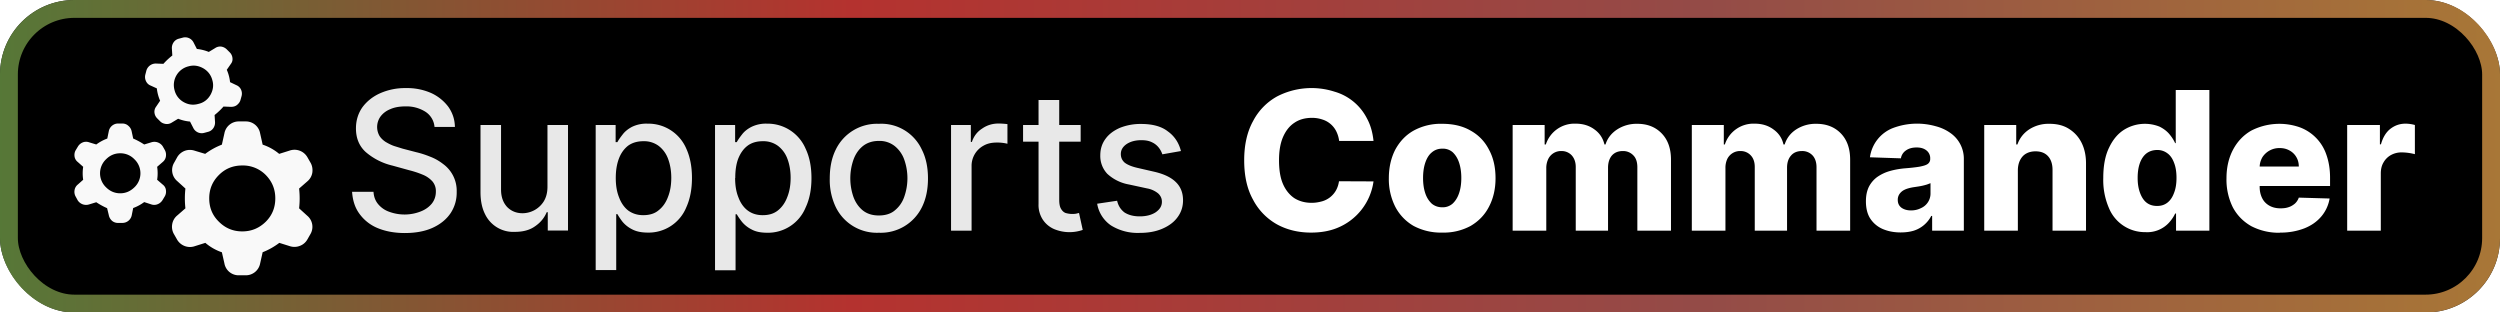 <svg xmlns="http://www.w3.org/2000/svg" width="168" height="21" fill="none"><g clip-path="url(#a)"><rect width="168" height="21" fill="#000" rx="5"/><g fill="#F9F9F9" filter="url(#b)"><path d="M14.9 16.95a3.37 3.37 0 0 1-1.1-.63l-.7.22a1 1 0 0 1-1.2-.44l-.2-.35a.99.99 0 0 1-.13-.67.96.96 0 0 1 .34-.6l.55-.48a6.01 6.01 0 0 1 0-1.33l-.55-.5a.97.97 0 0 1-.2-1.25l.2-.36a1 1 0 0 1 .52-.43 1 1 0 0 1 .66 0l.7.21a4.72 4.72 0 0 1 1.12-.62l.17-.76a.98.98 0 0 1 .98-.8h.44a.97.97 0 0 1 .98.8l.17.76a3.37 3.37 0 0 1 1.11.62l.7-.22a1 1 0 0 1 1.2.45l.2.35c.12.2.16.43.13.67a.96.96 0 0 1-.34.6l-.55.48a6.01 6.01 0 0 1 0 1.33l.55.5a.97.97 0 0 1 .2 1.25l-.2.35a.96.96 0 0 1-.52.43 1 1 0 0 1-.66.01l-.7-.22a4.7 4.7 0 0 1-1.12.63l-.17.76a.98.98 0 0 1-.98.79h-.44a.97.97 0 0 1-.98-.8l-.17-.75Zm1.38-1.4c.62 0 1.14-.22 1.58-.65.43-.43.64-.95.64-1.57 0-.61-.21-1.13-.64-1.57a2.15 2.15 0 0 0-1.58-.64c-.62 0-1.14.21-1.57.64-.44.44-.65.96-.65 1.57 0 .62.21 1.14.65 1.57.43.43.95.65 1.57.65ZM7.2 13.99a4.78 4.78 0 0 1-.73-.4l-.49.15a.67.67 0 0 1-.76-.28l-.13-.24a.65.65 0 0 1-.08-.44.6.6 0 0 1 .22-.38l.36-.32a2.85 2.85 0 0 1 0-.87l-.36-.32a.58.58 0 0 1-.22-.37c-.02-.15 0-.3.08-.43l.15-.25a.68.68 0 0 1 .32-.27.6.6 0 0 1 .42-.01l.49.15a2.93 2.93 0 0 1 .74-.4l.1-.49a.64.64 0 0 1 .63-.52h.27c.16 0 .3.05.41.15.12.1.2.23.23.39l.1.47a4.76 4.76 0 0 1 .74.4l.49-.15a.67.67 0 0 1 .76.28l.13.23c.08.14.1.28.08.44a.59.59 0 0 1-.22.38l-.37.32a2.84 2.84 0 0 1 0 .87l.37.32c.13.1.2.22.22.37.02.15 0 .3-.08.43l-.15.25a.68.68 0 0 1-.32.27.6.6 0 0 1-.42.02l-.49-.16a2.93 2.93 0 0 1-.74.4l-.1.5a.64.64 0 0 1-.64.5h-.26a.61.61 0 0 1-.42-.14.68.68 0 0 1-.22-.39L7.2 14Zm.88-1c.37 0 .68-.14.95-.4a1.3 1.3 0 0 0 0-1.89 1.3 1.3 0 0 0-.95-.4c-.37 0-.69.14-.95.4a1.3 1.3 0 0 0 0 1.89c.26.26.58.4.95.4ZM12.02 2.6a.6.6 0 0 0-.35.24.66.66 0 0 0-.12.42l.03.47a4.65 4.65 0 0 0-.6.56l-.5-.02a.66.66 0 0 0-.64.46L9.77 5c-.04.15-.03.29.03.43s.16.25.3.31l.44.2a2.8 2.8 0 0 0 .22.83l-.27.4a.57.57 0 0 0-.11.4c.02.16.08.28.19.39l.2.2c.1.1.23.15.37.17a.6.6 0 0 0 .4-.09l.43-.26a2.88 2.88 0 0 0 .8.19l.22.43a.63.63 0 0 0 .73.33l.26-.07a.6.6 0 0 0 .35-.24.66.66 0 0 0 .12-.42l-.03-.47a4.64 4.64 0 0 0 .6-.57l.5.02c.15 0 .28-.03.4-.12.12-.1.2-.2.24-.34l.07-.25a.64.64 0 0 0-.03-.44.58.58 0 0 0-.3-.3l-.44-.21a2.8 2.8 0 0 0-.22-.83l.27-.39c.1-.13.13-.26.11-.41a.62.62 0 0 0-.19-.38l-.2-.2a.67.67 0 0 0-.37-.18.6.6 0 0 0-.4.1l-.43.26a2.89 2.89 0 0 0-.8-.2l-.22-.43a.63.63 0 0 0-.73-.33l-.26.07Zm.64 1.86c.35-.1.68-.05 1 .13.31.18.52.45.61.8.1.34.05.67-.13.99-.18.31-.45.52-.8.6-.35.1-.68.06-1-.12a1.26 1.26 0 0 1-.61-.8 1.29 1.29 0 0 1 .93-1.6Z"/></g><g filter="url(#c)"><path fill="#E8E8E8" d="M29.2 8.53a1.35 1.35 0 0 0-.61-1.02 2.38 2.38 0 0 0-1.35-.36c-.39 0-.73.06-1 .18-.3.12-.51.29-.67.5a1.21 1.21 0 0 0-.07 1.3c.1.16.25.3.42.41.17.1.36.2.56.27l.58.18.92.24c.3.07.61.17.93.3.32.12.61.29.88.5a2.22 2.22 0 0 1 .9 1.86c.01.53-.13 1-.4 1.42-.28.42-.68.75-1.2.99-.52.24-1.15.36-1.89.36-.7 0-1.32-.12-1.84-.34a2.83 2.83 0 0 1-1.21-.96c-.3-.41-.45-.9-.49-1.47h1.44c.02.34.13.62.33.85.2.23.45.4.75.5a2.97 2.97 0 0 0 2.09-.03c.31-.12.56-.3.75-.53.18-.23.27-.5.27-.8a1 1 0 0 0-.24-.7 1.77 1.77 0 0 0-.64-.44 6.26 6.26 0 0 0-.91-.3l-1.12-.31a4.24 4.24 0 0 1-1.8-.91c-.44-.4-.66-.93-.66-1.59 0-.54.15-1.02.44-1.43.3-.4.7-.72 1.2-.94a4.1 4.1 0 0 1 1.71-.34 4 4 0 0 1 1.7.33 3 3 0 0 1 1.16.93c.28.4.43.84.44 1.35H29.2Zm7.59 4.03V8.4h1.38v7.09h-1.36v-1.23h-.07c-.16.38-.42.7-.79.95-.35.25-.8.37-1.33.37a2.1 2.1 0 0 1-2.03-1.2c-.2-.4-.3-.89-.3-1.47V8.4h1.38v4.34c0 .49.14.87.4 1.16.27.28.62.43 1.05.43a1.7 1.7 0 0 0 1.41-.78c.17-.27.26-.6.26-1Zm3.24 5.6V8.4h1.34v1.15h.12c.08-.15.2-.32.35-.51.15-.2.36-.37.62-.51a2.2 2.2 0 0 1 1.06-.22 2.77 2.77 0 0 1 2.6 1.68c.25.55.38 1.2.38 1.97 0 .76-.13 1.42-.38 1.97a2.73 2.73 0 0 1-2.58 1.7c-.43 0-.78-.07-1.06-.22a2 2 0 0 1-.64-.5 4.3 4.3 0 0 1-.35-.52h-.08v3.76h-1.38Zm1.35-6.2c0 .5.07.93.22 1.3.14.38.35.68.62.89.28.2.61.31 1 .31.42 0 .77-.1 1.04-.33.28-.22.49-.52.63-.9.15-.38.22-.8.22-1.28 0-.46-.07-.88-.21-1.26a1.93 1.93 0 0 0-.63-.88 1.64 1.64 0 0 0-1.04-.32c-.4 0-.74.1-1.02.3-.27.21-.48.5-.62.87s-.21.8-.21 1.3Zm6.67 6.2V8.4h1.35v1.15h.11c.08-.15.2-.32.35-.51.15-.2.36-.37.63-.51a2.2 2.2 0 0 1 1.06-.22A2.77 2.77 0 0 1 54.14 10c.26.55.39 1.2.39 1.97 0 .76-.13 1.42-.39 1.97a2.73 2.73 0 0 1-2.58 1.7c-.43 0-.78-.07-1.05-.22a2 2 0 0 1-.64-.5c-.16-.2-.27-.37-.36-.52h-.08v3.76h-1.38Zm1.35-6.2c0 .5.07.93.22 1.3.14.38.35.68.63.89.27.2.6.31 1 .31.42 0 .76-.1 1.04-.33.27-.22.48-.52.62-.9.15-.38.22-.8.22-1.28 0-.46-.07-.88-.21-1.26a1.93 1.93 0 0 0-.63-.88 1.64 1.64 0 0 0-1.04-.32c-.4 0-.74.1-1.01.3-.28.21-.48.5-.63.87-.14.37-.2.8-.2 1.3Zm9.66 3.68a3.07 3.07 0 0 1-2.9-1.73 4.24 4.24 0 0 1-.4-1.92c0-.74.13-1.38.4-1.93a3.08 3.08 0 0 1 2.9-1.74 3 3 0 0 1 2.89 1.74c.28.55.41 1.2.41 1.93s-.13 1.37-.4 1.92a3.08 3.08 0 0 1-2.9 1.73Zm0-1.16c.43 0 .8-.11 1.07-.34a2 2 0 0 0 .63-.9 3.75 3.75 0 0 0 .01-2.5 2.03 2.03 0 0 0-.64-.92 1.64 1.64 0 0 0-1.07-.35c-.43 0-.79.12-1.08.35-.28.23-.49.53-.63.92a3.81 3.81 0 0 0 0 2.49c.14.38.35.68.63.91.29.23.65.34 1.08.34Zm4.85 1.02V8.4h1.33v1.14h.07c.13-.39.36-.69.69-.9.33-.23.7-.34 1.11-.34a5.9 5.9 0 0 1 .59.04v1.32a2.82 2.82 0 0 0-.72-.08c-.33 0-.62.06-.87.2a1.54 1.54 0 0 0-.82 1.39v4.33H63.9Zm8.71-7.1v1.12h-3.87V8.4h3.87ZM69.8 6.72h1.38v6.7c0 .28.04.48.12.61.08.14.18.23.3.28a1.62 1.62 0 0 0 .71.05l.2-.05.25 1.14a2.7 2.7 0 0 1-1.91-.05 1.74 1.74 0 0 1-.76-.62 1.8 1.8 0 0 1-.3-1.07v-7Zm9.56 3.43-1.25.22a1.48 1.48 0 0 0-.25-.46 1.23 1.23 0 0 0-.45-.35c-.2-.1-.43-.14-.72-.14-.39 0-.72.09-.98.26-.26.18-.39.4-.39.67 0 .24.09.43.26.58.18.14.46.26.85.35l1.13.26c.65.15 1.14.38 1.46.7.32.31.48.72.48 1.22 0 .43-.12.8-.37 1.14-.24.33-.58.58-1.02.77-.44.19-.94.28-1.51.28a3.4 3.4 0 0 1-1.94-.5 2.2 2.2 0 0 1-.93-1.46l1.34-.2c.08.35.25.6.5.79.27.17.6.26 1.02.26.45 0 .81-.1 1.08-.28.28-.2.41-.42.41-.7 0-.22-.08-.4-.25-.56a1.63 1.63 0 0 0-.75-.34l-1.2-.26a2.88 2.88 0 0 1-1.47-.72 1.74 1.74 0 0 1-.47-1.25c0-.42.12-.79.35-1.1.23-.32.56-.56.97-.74a3.7 3.7 0 0 1 1.42-.26c.76 0 1.37.16 1.8.5.45.32.74.77.88 1.32Z"/><path fill="#fff" d="M92.3 9.47h-2.31a2 2 0 0 0-.19-.64 1.56 1.56 0 0 0-.94-.8 2.14 2.14 0 0 0-.7-.11c-.46 0-.86.11-1.19.34-.33.22-.58.55-.76.97-.18.43-.26.94-.26 1.54 0 .63.08 1.16.26 1.58.18.42.44.74.76.96.33.21.72.32 1.17.32.26 0 .48-.04.7-.1a1.56 1.56 0 0 0 .94-.74c.1-.18.17-.39.2-.61l2.32.01a3.95 3.95 0 0 1-2.47 3.14c-.5.2-1.08.3-1.73.3-.86 0-1.63-.19-2.3-.56a4.05 4.05 0 0 1-1.6-1.66c-.4-.72-.59-1.6-.59-2.64s.2-1.92.6-2.64a4 4 0 0 1 1.61-1.65 5.05 5.05 0 0 1 3.86-.32 3.54 3.54 0 0 1 2.18 1.8c.24.44.38.94.44 1.51Zm4.62 6.16a3.9 3.9 0 0 1-1.93-.45 3.18 3.18 0 0 1-1.23-1.29 4.1 4.1 0 0 1-.43-1.91c0-.73.15-1.37.43-1.92.3-.55.7-.98 1.23-1.28a3.8 3.8 0 0 1 1.93-.46c.74 0 1.38.15 1.91.46.54.3.95.73 1.23 1.28.3.55.44 1.19.44 1.92 0 .72-.15 1.36-.44 1.91-.28.55-.7.98-1.23 1.29a3.8 3.8 0 0 1-1.91.45Zm0-1.7a1 1 0 0 0 .7-.25c.18-.17.33-.4.43-.7.1-.29.15-.63.15-1.02s-.05-.73-.15-1.03c-.1-.3-.25-.53-.43-.7a1 1 0 0 0-.7-.24c-.27 0-.5.08-.7.25-.2.16-.34.4-.44.69-.1.3-.15.64-.15 1.03 0 .4.05.73.15 1.03.1.3.25.52.44.7.2.16.43.24.7.24Zm4.73 1.57V8.4h2.15v1.31h.08a2.02 2.02 0 0 1 2-1.4c.5 0 .92.13 1.27.39.35.25.57.59.67 1.01h.07c.13-.42.4-.76.78-1.01a2.4 2.4 0 0 1 1.36-.38c.67 0 1.21.21 1.63.64.42.43.63 1.02.63 1.77v4.77h-2.26v-4.26c0-.35-.09-.62-.27-.8a.94.94 0 0 0-.7-.29c-.32 0-.56.1-.74.3-.17.2-.26.48-.26.82v4.23h-2.17v-4.28c0-.33-.1-.59-.27-.78a.92.92 0 0 0-.7-.29.95.95 0 0 0-.88.54 1.4 1.4 0 0 0-.13.61v4.2h-2.26Zm12.04 0V8.4h2.15v1.31h.07a2.02 2.02 0 0 1 2-1.4c.5 0 .92.13 1.27.39.35.25.58.59.67 1.01h.08c.13-.42.39-.76.77-1.01a2.4 2.4 0 0 1 1.36-.38c.67 0 1.22.21 1.64.64.42.43.63 1.02.63 1.77v4.77h-2.26v-4.26c0-.35-.1-.62-.27-.8a.94.94 0 0 0-.71-.29c-.31 0-.56.1-.73.3-.18.2-.27.48-.27.82v4.23h-2.17v-4.28c0-.33-.09-.59-.27-.78a.92.92 0 0 0-.7-.29.95.95 0 0 0-.88.54 1.4 1.4 0 0 0-.12.61v4.2h-2.26Zm14.03.12c-.45 0-.85-.08-1.2-.23a1.88 1.88 0 0 1-.83-.69c-.2-.3-.3-.7-.3-1.17 0-.4.07-.72.21-1 .14-.26.33-.48.57-.65.25-.17.52-.3.84-.39.32-.09.66-.15 1.02-.18.4-.03.73-.07.97-.11.25-.05.43-.1.54-.18a.4.4 0 0 0 .17-.34v-.02a.66.66 0 0 0-.25-.55c-.16-.13-.38-.2-.66-.2-.3 0-.54.07-.72.2a.8.8 0 0 0-.34.53l-2.08-.07a2.46 2.46 0 0 1 1.53-1.96 4.6 4.6 0 0 1 2.88-.13c.39.1.72.26 1 .46a2.1 2.1 0 0 1 .9 1.74v4.82h-2.13v-.99h-.06a2 2 0 0 1-1.17.99c-.26.08-.56.12-.89.12Zm.7-1.48c.24 0 .46-.05.66-.15a1.07 1.07 0 0 0 .65-1.02v-.66l-.24.09a4.1 4.1 0 0 1-.63.14l-.33.05c-.21.04-.4.09-.54.16a.86.86 0 0 0-.34.28.68.68 0 0 0-.12.4c0 .23.08.4.25.53.17.12.38.18.64.18Zm7.18-2.68v4.04h-2.26V8.4h2.15v1.31h.08c.15-.43.42-.77.8-1.02a2.4 2.4 0 0 1 1.35-.37c.5 0 .93.1 1.3.33s.66.54.86.94c.2.4.3.86.3 1.39v4.52h-2.25v-4.08c0-.39-.1-.7-.3-.92-.2-.22-.48-.33-.84-.33-.24 0-.45.05-.63.15-.18.1-.31.25-.41.44-.1.2-.15.43-.15.7Zm8.57 4.14a2.61 2.61 0 0 1-2.45-1.62 4.73 4.73 0 0 1-.38-2.02c0-.83.13-1.52.4-2.06.26-.54.6-.94 1.03-1.2a2.65 2.65 0 0 1 2.35-.19c.26.13.48.29.65.49.17.2.3.4.4.62h.04V6.05h2.26v9.45h-2.24v-1.15h-.06c-.1.22-.24.42-.41.61a1.98 1.98 0 0 1-1.59.64Zm.79-1.76c.27 0 .5-.07.7-.23.2-.16.34-.38.44-.66.11-.28.16-.61.16-1 0-.38-.05-.72-.16-1-.1-.28-.25-.5-.44-.64a1.1 1.1 0 0 0-.7-.23c-.28 0-.52.08-.72.23-.19.15-.34.37-.44.65-.1.28-.15.61-.15 1 0 .38.05.7.16 1 .1.27.24.5.43.65.2.16.44.23.72.23Zm8.25 1.8a4 4 0 0 1-1.92-.44c-.53-.3-.95-.72-1.24-1.26a4.17 4.17 0 0 1-.43-1.96c0-.73.15-1.37.44-1.92.29-.55.7-.98 1.22-1.28a4.14 4.14 0 0 1 3.25-.23 2.97 2.97 0 0 1 1.8 1.84c.16.45.25.96.25 1.55v.56h-6.17v-1.31h4.07c0-.24-.06-.46-.17-.64a1.16 1.16 0 0 0-.46-.44c-.2-.11-.41-.16-.66-.16a1.35 1.35 0 0 0-1.16.62c-.11.2-.18.41-.18.66v1.33c0 .29.06.54.17.76.11.22.27.38.48.5.21.12.46.18.75.18.2 0 .38-.02.55-.08.16-.05.3-.14.42-.24a1 1 0 0 0 .26-.4l2.07.06a2.5 2.5 0 0 1-.56 1.21c-.3.35-.67.61-1.15.8a4.4 4.4 0 0 1-1.63.28Zm4.52-.14V8.4h2.2v1.3h.07c.13-.47.34-.81.63-1.04.3-.23.63-.35 1.02-.35a2.36 2.36 0 0 1 .63.09v1.96a3.76 3.76 0 0 0-.89-.12c-.26 0-.5.06-.72.18a1.3 1.3 0 0 0-.5.5c-.12.2-.18.45-.18.73v3.85h-2.26Z"/></g></g><rect width="166.8" height="19.8" x=".6" y=".6" stroke="url(#d)" stroke-opacity=".88" stroke-width="1.2" rx="4.4"/><defs><filter id="b" width="27.2" height="27.2" x="-.6" y="-3.1" color-interpolation-filters="sRGB" filterUnits="userSpaceOnUse"><feFlood flood-opacity="0" result="BackgroundImageFix"/><feColorMatrix in="SourceAlpha" result="hardAlpha" values="0 0 0 0 0 0 0 0 0 0 0 0 0 0 0 0 0 0 127 0"/><feOffset/><feGaussianBlur stdDeviation="2.8"/><feComposite in2="hardAlpha" operator="out"/><feColorMatrix values="0 0 0 0 0 0 0 0 0 0 0 0 0 0 0 0 0 0 0.25 0"/><feBlend in2="BackgroundImageFix" result="effect1_dropShadow_5_17"/><feBlend in="SourceGraphic" in2="effect1_dropShadow_5_17" result="shape"/></filter><filter id="c" width="151.43" height="27.43" x="17.29" y="-3.21" color-interpolation-filters="sRGB" filterUnits="userSpaceOnUse"><feFlood flood-opacity="0" result="BackgroundImageFix"/><feColorMatrix in="SourceAlpha" result="hardAlpha" values="0 0 0 0 0 0 0 0 0 0 0 0 0 0 0 0 0 0 127 0"/><feOffset/><feGaussianBlur stdDeviation="2.86"/><feComposite in2="hardAlpha" operator="out"/><feColorMatrix values="0 0 0 0 0 0 0 0 0 0 0 0 0 0 0 0 0 0 0.25 0"/><feBlend in2="BackgroundImageFix" result="effect1_dropShadow_5_17"/><feBlend in="SourceGraphic" in2="effect1_dropShadow_5_17" result="shape"/></filter><linearGradient id="d" x1="0" x2="168" y1="10.5" y2="10.5" gradientUnits="userSpaceOnUse"><stop stop-color="#62883F"/><stop offset=".34" stop-color="#CD3935"/><stop offset=".68" stop-color="#A85551"/><stop offset="1" stop-color="#BF873E"/></linearGradient><clipPath id="a"><rect width="168" height="21" fill="#fff" rx="5"/></clipPath></defs></svg>